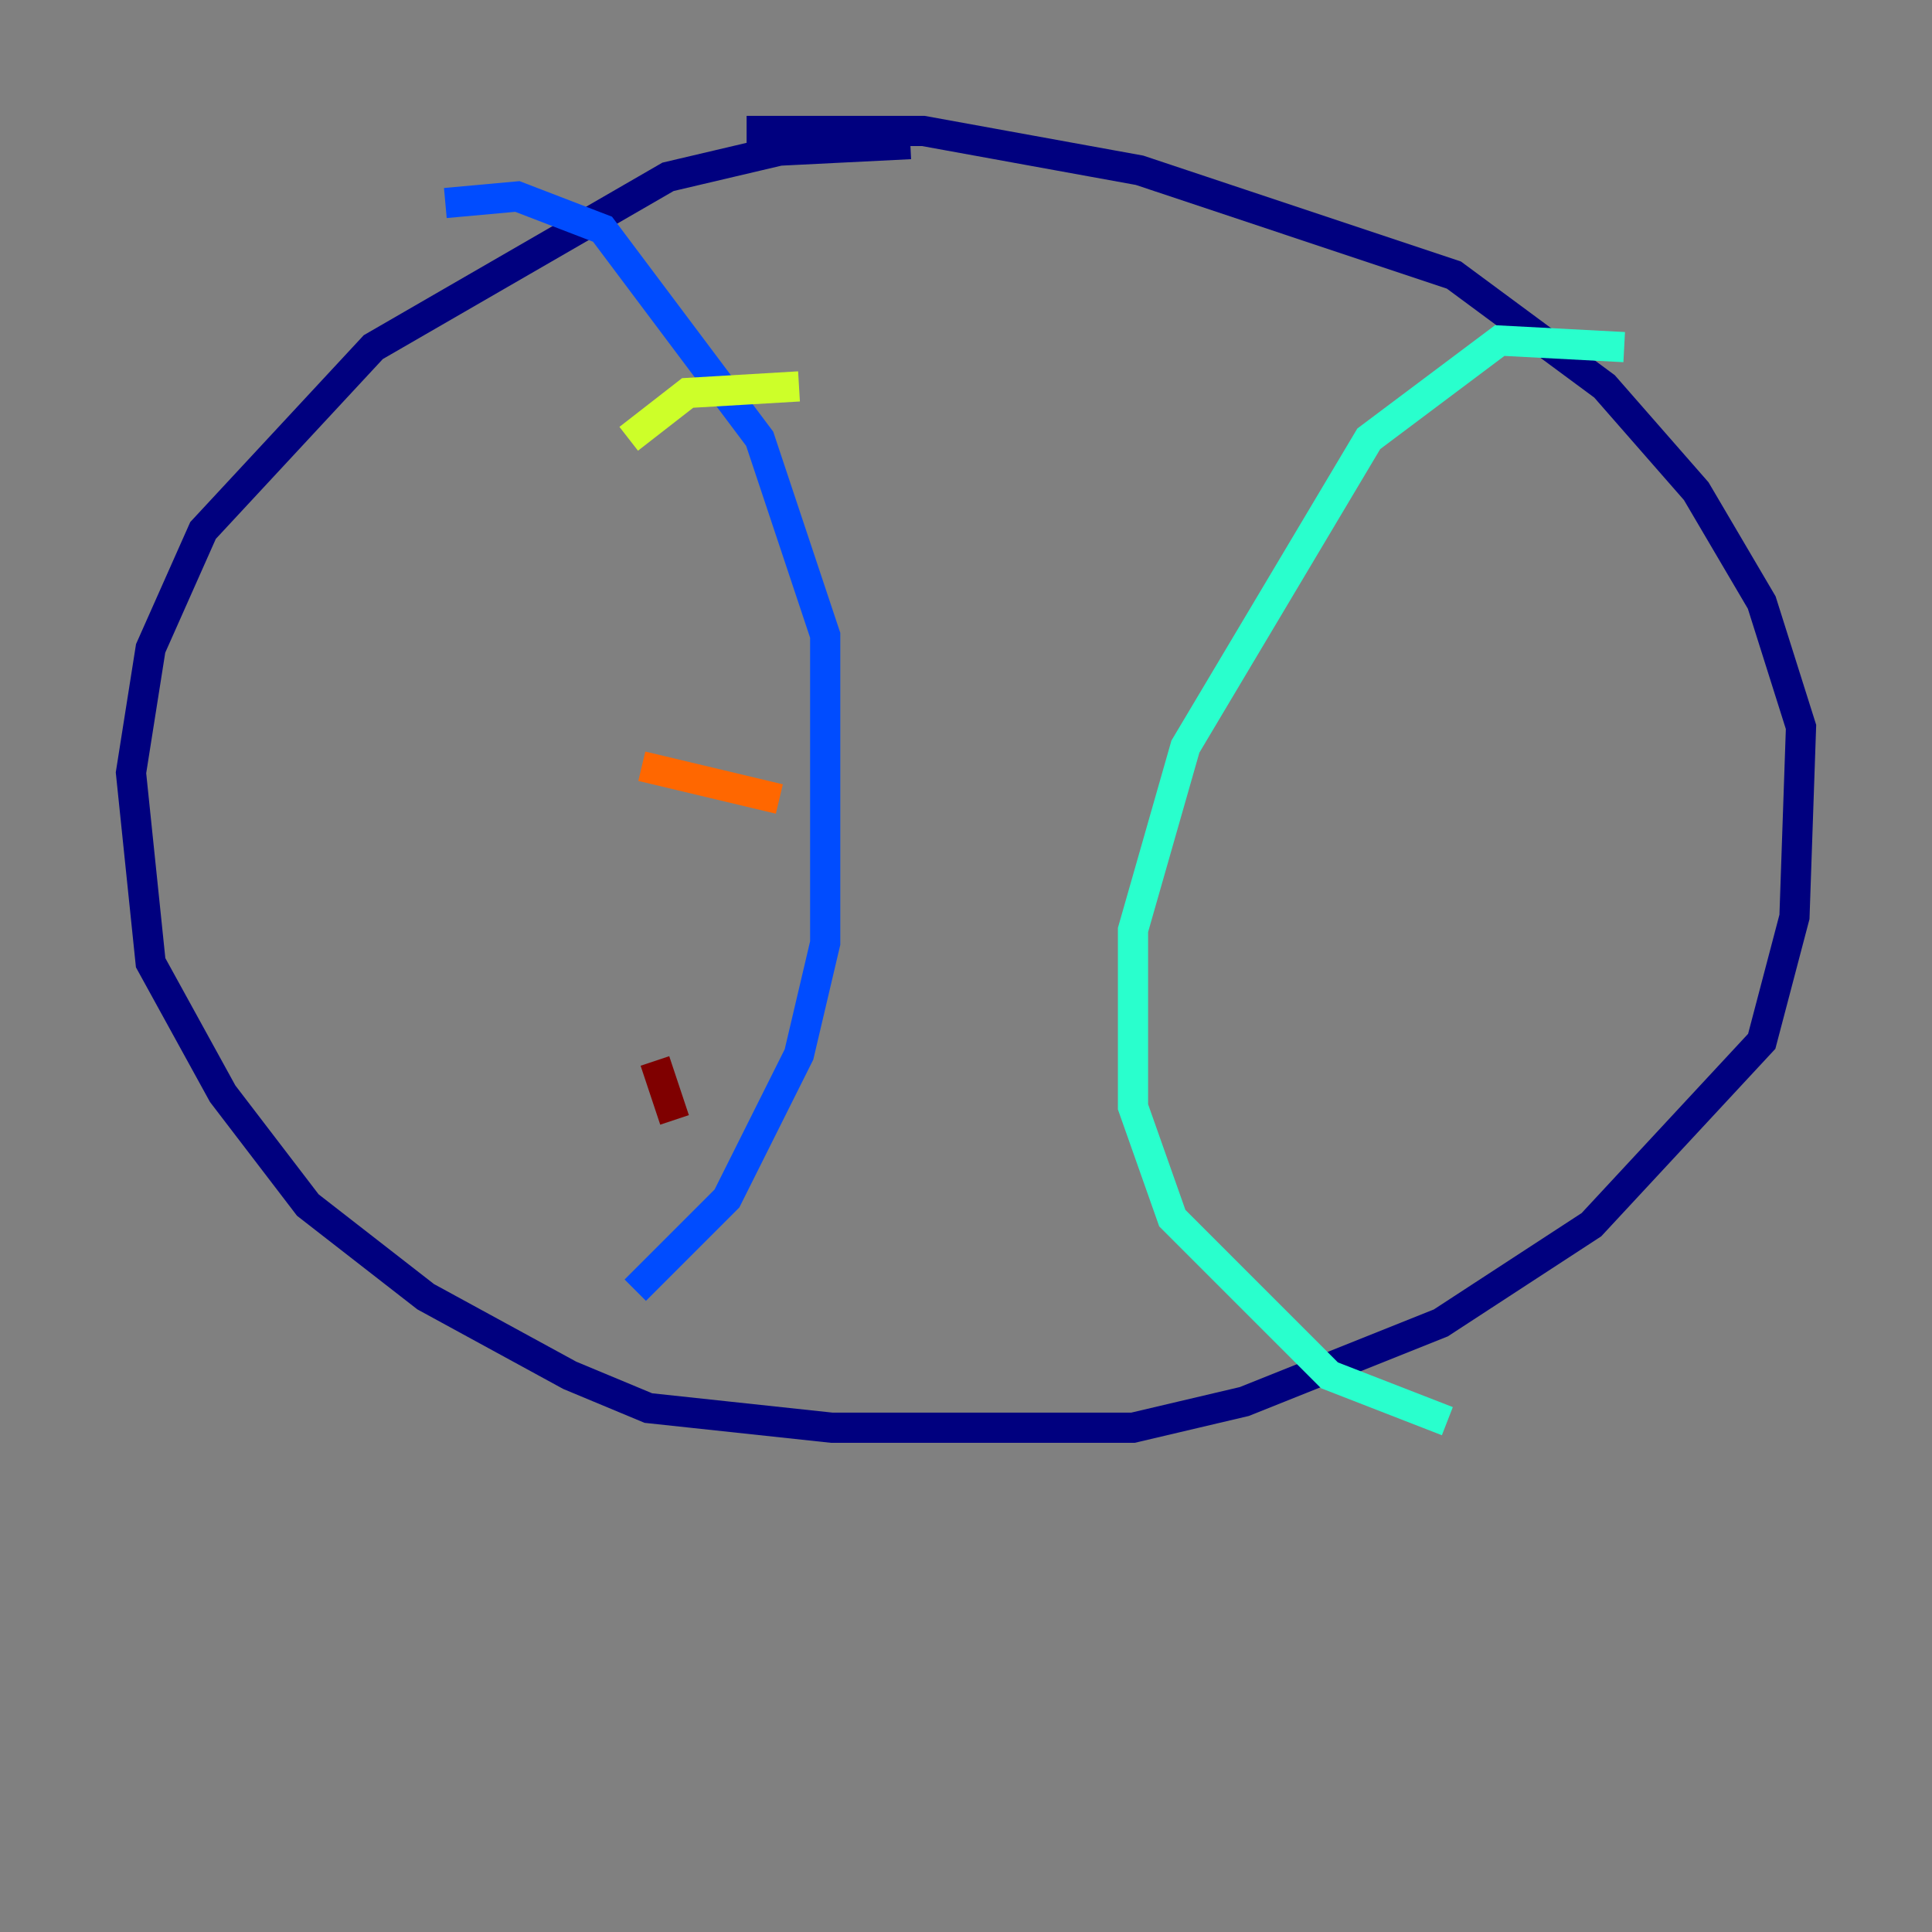 <?xml version="1.0" encoding="utf-8" ?>
<svg baseProfile="tiny" height="128" version="1.2" viewBox="0,0,128,128" width="128" xmlns="http://www.w3.org/2000/svg" xmlns:ev="http://www.w3.org/2001/xml-events" xmlns:xlink="http://www.w3.org/1999/xlink"><rect x="0" y="0" width="128" height="128" fill="#808080" stroke="none"/><defs /><polyline fill="none" points="60.312,9.546 51.634,9.98 44.258,11.715 24.732,22.997 13.451,35.146 9.98,42.956 8.678,51.2 9.98,63.783 14.752,72.461 20.393,79.837 28.203,85.912 37.749,91.119 42.956,93.288 55.105,94.59 75.064,94.59 82.441,92.854 95.458,87.647 105.437,81.139 116.719,68.99 118.888,60.746 119.322,48.163 116.719,39.919 112.38,32.542 106.305,25.6 96.325,18.224 75.498,11.281 61.18,8.678 49.464,8.678" stroke="#00007f" stroke-width="2" /><polyline fill="none" points="29.505,13.451 34.278,13.017 39.919,15.186 50.332,29.071 54.671,42.088 54.671,62.481 52.936,69.858 48.163,79.403 42.088,85.478" stroke="#004cff" stroke-width="2" /><polyline fill="none" points="107.607,22.997 99.363,22.563 90.685,29.071 78.536,49.464 75.064,61.614 75.064,73.329 77.668,80.705 88.081,91.119 95.891,94.156" stroke="#29ffcd" stroke-width="2" /><polyline fill="none" points="41.654,29.071 45.559,26.034 52.936,25.6" stroke="#cdff29" stroke-width="2" /><polyline fill="none" points="42.522,50.766 51.634,52.936" stroke="#ff6700" stroke-width="2" /><polyline fill="none" points="43.39,70.291 44.691,74.197" stroke="#7f0000" stroke-width="2" /></svg>